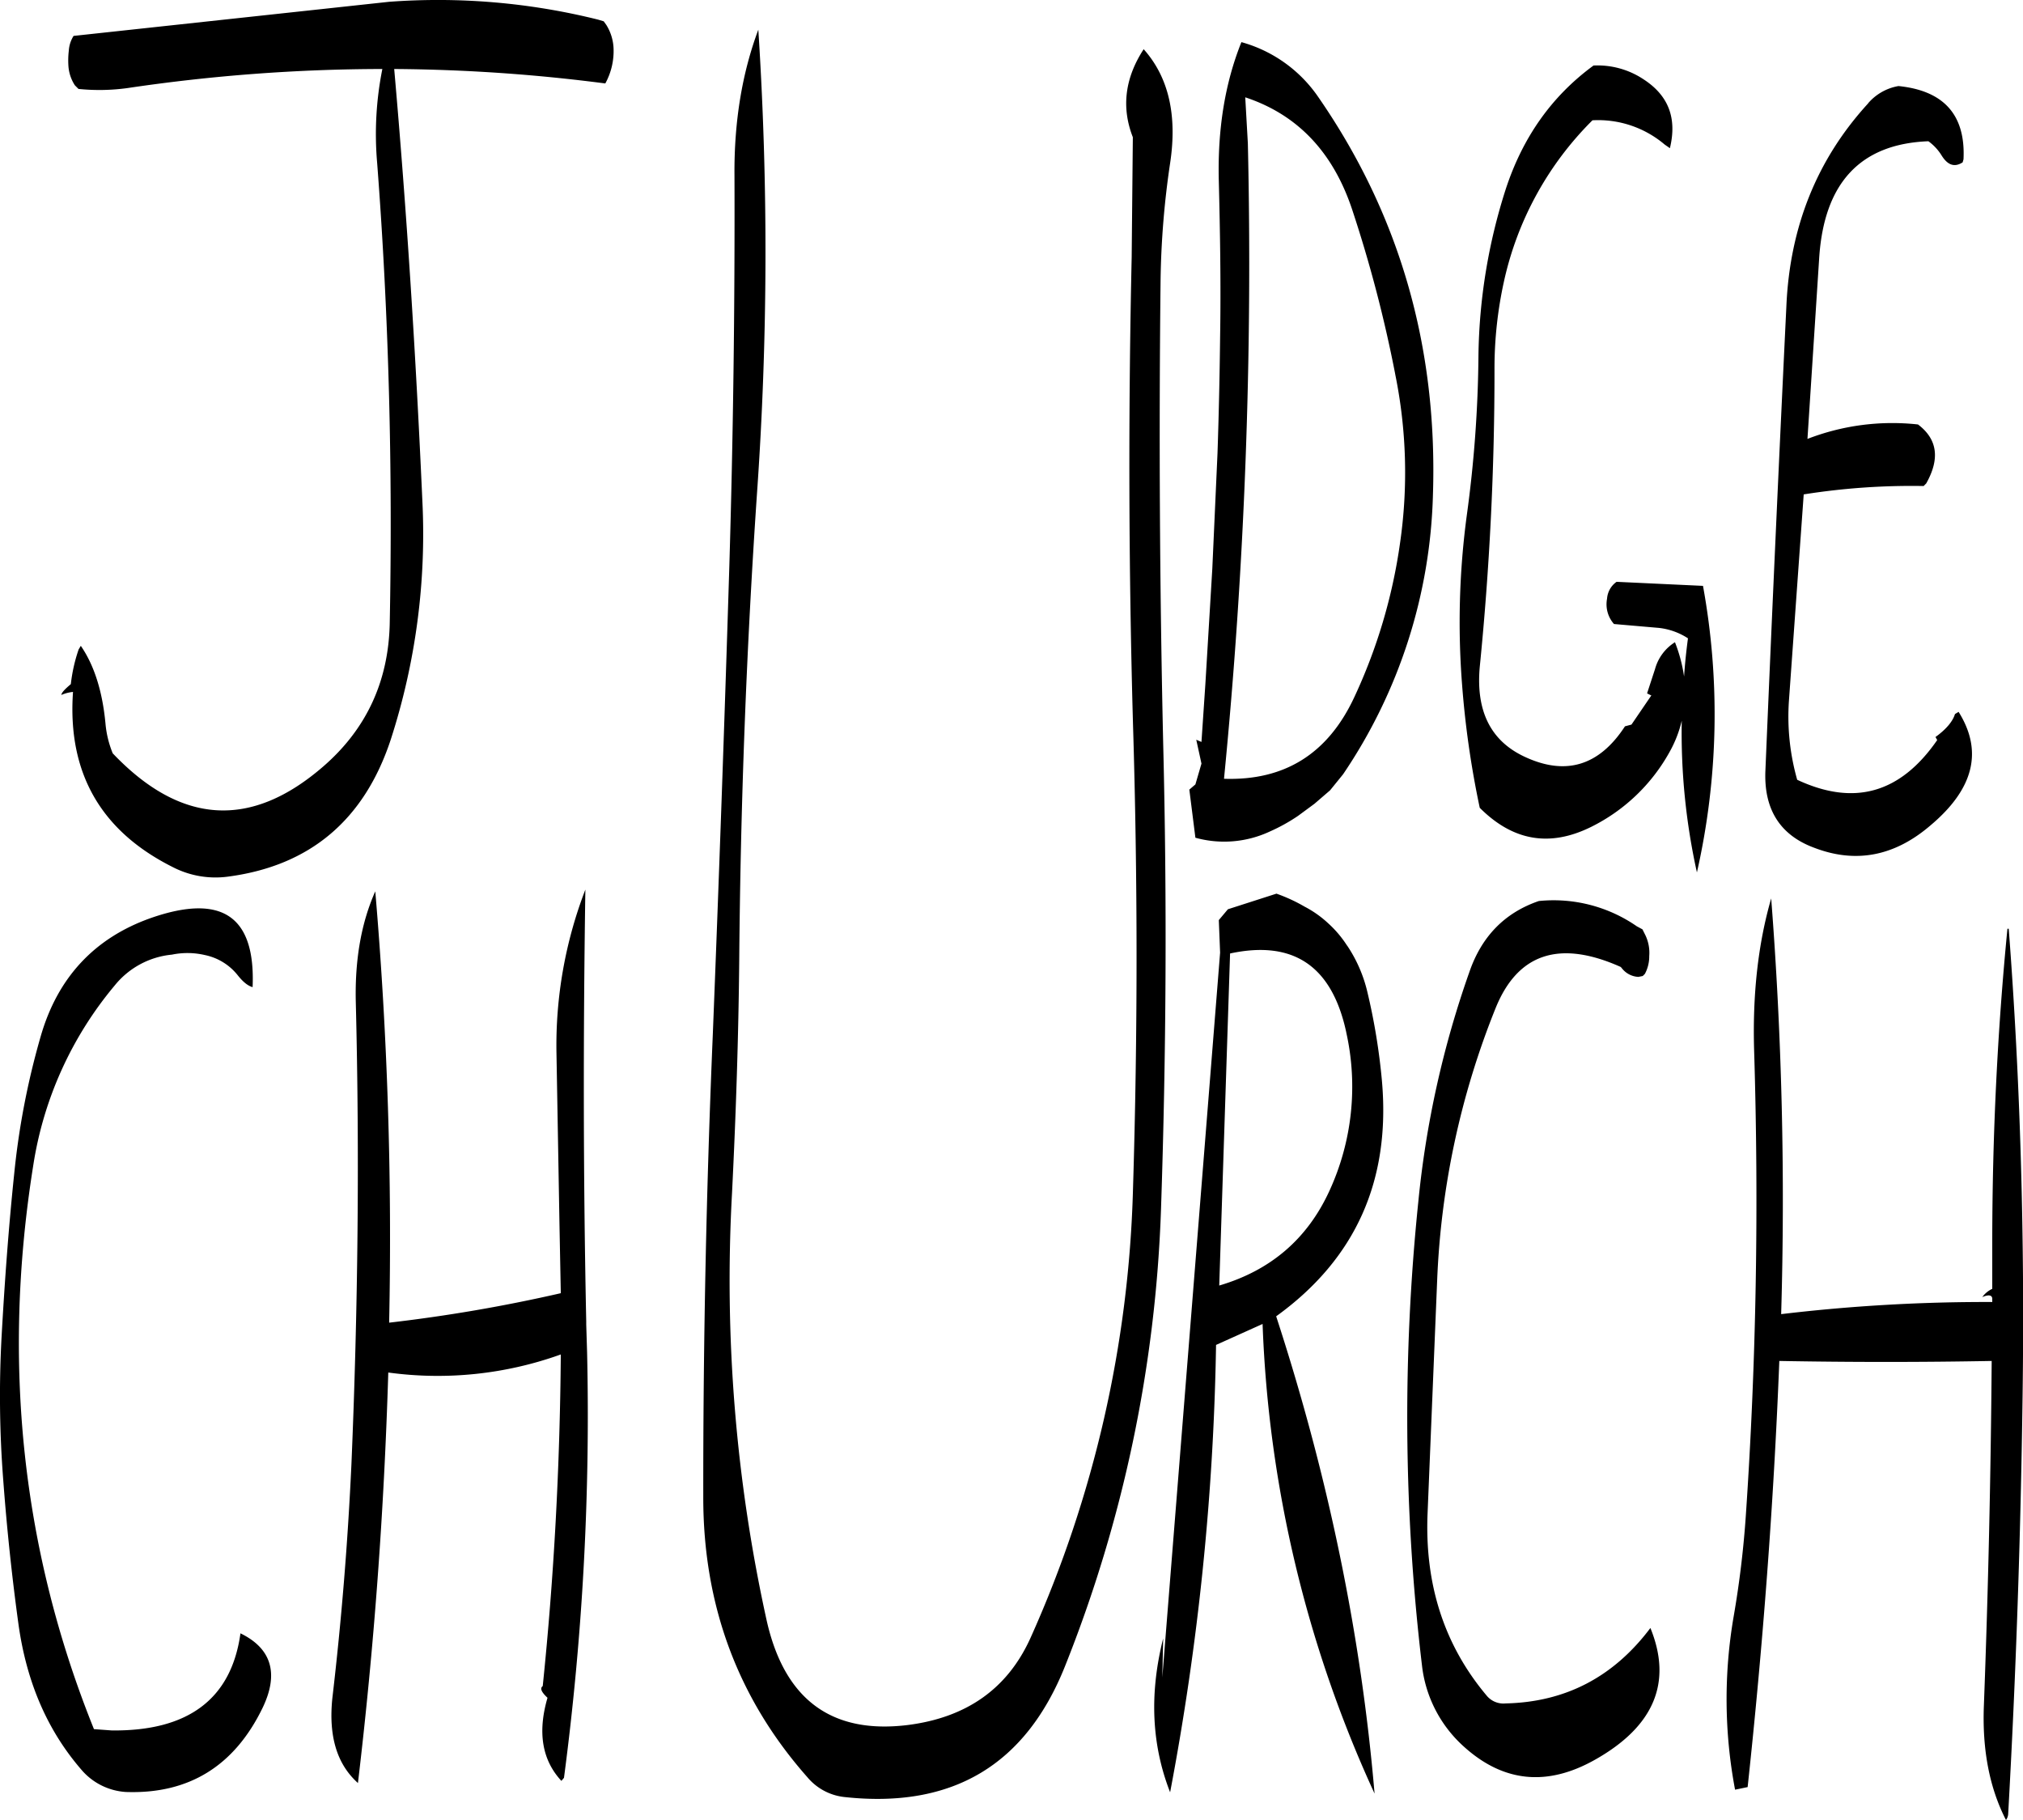 <svg id="Layer_1" data-name="Layer 1" xmlns="http://www.w3.org/2000/svg" viewBox="0 0 560.04 503.78"><defs><style>.cls-1{fill-rule:evenodd;}</style></defs><path class="cls-1" d="M168.36,412.32l.36,18.72a437.13,437.13,0,0,1-47.52,8.16,1126.74,1126.74,0,0,0-3.84-119.4c-3.84,8.64-5.64,18.72-5.4,30.36,1.08,42.84.6,85.56-1.2,128.16-1,21.72-2.76,43.32-5.28,64.8-1.08,10.44,1.2,18.24,7.08,23.52q6.66-56,8.4-113.64a100.8,100.8,0,0,0,47.76-5q-.36,46.8-5,91.8c-.84.6-.36,1.68,1.32,3.24-2.76,9.48-1.56,17.16,3.84,23l.72-.84A766.08,766.08,0,0,0,176,447.48l-.24-7.8v-.84c-.84-40-.84-79.8-.24-119.52a119.94,119.94,0,0,0-8,45.24ZM55.08,327.24C39.6,332.76,29.4,343.68,24.72,360a213.09,213.09,0,0,0-7.32,38c-1.56,15-2.64,29.88-3.48,44.88a301.46,301.46,0,0,0,.48,40.32c1,13.32,2.4,26.52,4.2,39.6,2.28,16.2,8.16,29.64,17.76,40.56a17.61,17.61,0,0,0,12,5.76c17.4.6,30-7.2,37.8-23.28,4.56-9.48,2.52-16.44-6.12-20.64-2.52,18.12-14.4,27.12-35.64,26.88l-4.92-.36Q9.6,477.6,22.68,395.64a101.6,101.6,0,0,1,22.56-49.8,23.16,23.16,0,0,1,15.84-8.52,21.26,21.26,0,0,1,9.12.12,15.62,15.62,0,0,1,9.12,5.64c1.44,1.8,2.76,2.88,4.08,3.24C84.24,326.64,74.88,320.28,55.08,327.24Zm271.68-183q-1.44,64.62.36,129.12c1.32,43.08,1.32,86.16,0,129a324.1,324.1,0,0,1-28.32,124c-6.36,14.16-17.76,22.2-34.2,24.24q-31.5,3.78-38.88-28.92a437.32,437.32,0,0,1-9.6-118.32c1.08-21.72,1.8-43.32,2-64.8q.54-64.8,4.92-129a953.71,953.71,0,0,0,.36-128.28c-4.44,11.88-6.72,25.32-6.6,40.32q.18,54.36-1.44,108.72-2,64.62-4.56,129.12-2.7,64.08-2.64,128.16,0,44.82,28.8,77.4a15.54,15.54,0,0,0,10.32,5.52c29.88,3.24,50.16-8.88,61.08-36.36a375.25,375.25,0,0,0,26.52-126.36c1.44-42.84,1.68-85.92.6-129q-1.44-64.08-.72-128.28a240.62,240.62,0,0,1,2.64-32.28c2-13.2-.36-23.76-7.32-31.56-5.16,7.92-6.24,16.08-3,24.36ZM179,78.48a183.22,183.22,0,0,0-57.84-4.92L33.84,83a8.62,8.62,0,0,0-1.32,4.08,22.85,22.85,0,0,0-.12,4.08,11.16,11.16,0,0,0,1.8,5.52l1,1a57.09,57.09,0,0,0,13.56-.24,484,484,0,0,1,70.56-5.28,91.64,91.64,0,0,0-1.44,26c3.24,42.36,4.32,84.84,3.48,127.56-.36,16-6.48,29.16-18.36,39.48q-30.06,26.1-58.32-3.6a28.1,28.1,0,0,1-2-8.16q-1.26-13.5-6.84-21.6l-.6,1a44.42,44.42,0,0,0-2.16,9.6c-1.56,1.32-2.52,2.28-2.64,3a10.78,10.78,0,0,1,3.24-.84q-2.34,33.48,27.6,48.48a25.79,25.79,0,0,0,15.36,2.64c22.68-3,37.68-15.72,45-37.92a184.91,184.91,0,0,0,8.76-66c-1.8-40.32-4.32-80.16-7.8-119.64a474.85,474.85,0,0,1,58.44,4,18.61,18.61,0,0,0,2.28-9.84,13.28,13.28,0,0,0-2-6.36l-.72-1ZM499.08,364c1.32,43.08.6,85.92-2.28,128.28a271.74,271.74,0,0,1-3.36,28.08,134.81,134.81,0,0,0,.36,48.12l3.48-.72c4.2-39,7.2-78.24,8.76-117.72v-.24c19.8.36,39.48.36,58.8,0q-.36,47.7-2.16,95.4-.72,18.36,6.12,31.68a3.2,3.2,0,0,0,.6-1.56c2.16-38.52,3.48-77.16,4-116.16.6-43.56-.6-86.52-3.84-129h-.36q-4.14,42.3-4.2,86v13.68a7,7,0,0,0-2.76,2.28c1.68-.72,2.64-.6,2.76.36v1a478.51,478.51,0,0,0-58.44,3.36,1079.1,1079.1,0,0,0-2.76-115.08C500.16,334.32,498.6,348.48,499.08,364Zm-71.52-12c6.12-15,17.64-18.84,34.56-11.28l.24.24a6.15,6.15,0,0,0,4.68,2.52l1.2-.24.6-.6a10.28,10.28,0,0,0,1.2-4.92A11.31,11.31,0,0,0,469,332l-.84-1.68-1.56-.84a40.44,40.44,0,0,0-27.12-7c-9.48,3.24-15.84,9.84-19.2,19.56a269.45,269.45,0,0,0-14.16,63.6,581.36,581.36,0,0,0,1,128.4,35.52,35.52,0,0,0,11.52,22.44c11,10,23.16,11.16,36.36,3.72,16.44-9.24,21.48-21.48,15.36-36.48-10.2,13.56-23.52,20.52-40.08,20.88A6,6,0,0,1,425,542.4c-11.76-14-17.16-30.84-16.32-50.52l2.64-64.2A225.59,225.59,0,0,1,427.56,352Zm-41.4,6.84a69,69,0,0,1-4.68,43.92c-6.12,13.32-16.32,22-30.48,26.16L354,337C371.52,333.24,382.2,340.44,386.16,358.8Zm.24-24a30.4,30.4,0,0,0-5.16-6.12,29.67,29.67,0,0,0-6.6-4.68,46,46,0,0,0-7.8-3.6l-13.44,4.32-2.52,3,.36,9-16,200.64.24-10.8c-3.84,15.24-3.24,29.4,1.92,42.6a724.77,724.77,0,0,0,12.72-123.84L363,439.56a340.71,340.71,0,0,0,31,130q-5.58-65.7-27.24-132.12,32.94-23.76,29.28-65.16a173.26,173.26,0,0,0-4-24.48A39.09,39.09,0,0,0,386.4,334.8Zm13.32-158.16a136.2,136.2,0,0,1,1.32,46.8,150.11,150.11,0,0,1-12.72,42.72c-7.32,15.6-19.32,23-36,22.44a1457.76,1457.76,0,0,0,6.6-175.92L358.2,100c14.52,4.8,24.36,15.24,29.64,31.2A366.93,366.93,0,0,1,399.72,176.64Zm-42.6-91.92c-4.56,11.4-6.6,24.12-6.24,38.4s.6,28.8.36,43.2c-.12,10.68-.36,21.48-.72,32.16l-1.44,32-1.92,31.92-1.08,16-1.44-.6,1.44,6.6-1.68,5.76-1.68,1.44,1.68,13.32A29.85,29.85,0,0,0,365,303.24a49.53,49.53,0,0,0,7.8-4.32l4.56-3.36,4.32-3.72,3.6-4.44A144.53,144.53,0,0,0,410.16,210q2-61.38-31.8-110.16A38.07,38.07,0,0,0,357.12,84.72Zm97.44,6.48C443,99.72,435,111.12,430.32,125.4a156.86,156.86,0,0,0-7.56,46,343.78,343.78,0,0,1-3.24,44.4,222.29,222.29,0,0,0-1.32,46.44,258.69,258.69,0,0,0,4.92,34.44c9.24,9.24,19.44,10.92,30.84,5.28a50.38,50.38,0,0,0,21.72-20.76,33.09,33.09,0,0,0,3.36-8.64,178.86,178.86,0,0,0,4.2,42,198,198,0,0,0,1.68-79.32L461,234.12a6.24,6.24,0,0,0-2.64,4.68,8.23,8.23,0,0,0,1.92,7l12.48,1.08a18.5,18.5,0,0,1,8,2.88c-.48,3.6-.84,7.08-1.08,10.56a42.48,42.48,0,0,0-2.52-9.48,12.72,12.72,0,0,0-5.52,7.44L469.44,265l1.2.6-.12.12-5.4,7.92-1.8.48q-10.8,16.56-28.08,8.28c-9.24-4.44-13.2-12.72-12.12-24.72a822,822,0,0,0,4.08-82.32,111.66,111.66,0,0,1,2.64-24.48,90.11,90.11,0,0,1,24.48-44.52,28.46,28.46,0,0,1,20,6.72l1.44,1c2-8.28-.36-14.52-7.2-19A23,23,0,0,0,454.56,91.2Zm76.08,10.44Q509.4,124.86,508,157.92,504.9,222,502.2,286.32c-.48,10.8,4.08,18,13.68,21.48,11.4,4.32,22.08,2.28,32-6.24,12-10.08,14.64-20.52,7.8-31.44l-1,.6c-.6,2-2.4,4.2-5.4,6.36l.48.84c-10.2,14.76-23,18.36-38.76,11a64,64,0,0,1-2.28-22l4.08-57A190.58,190.58,0,0,1,546,207.6l.72-.72c3.84-6.84,3.12-12.24-2.28-16.32a65.08,65.08,0,0,0-30.6,4l3.24-50q2-31.32,30.24-32.4a13.74,13.74,0,0,1,3.6,3.84c1.68,2.76,3.6,3.48,5.88,2l.24-.84c.6-12.24-5.4-19-18-20.28A14.3,14.3,0,0,0,530.64,101.64Z" transform="translate(-13.47 -73.06)"/></svg>
